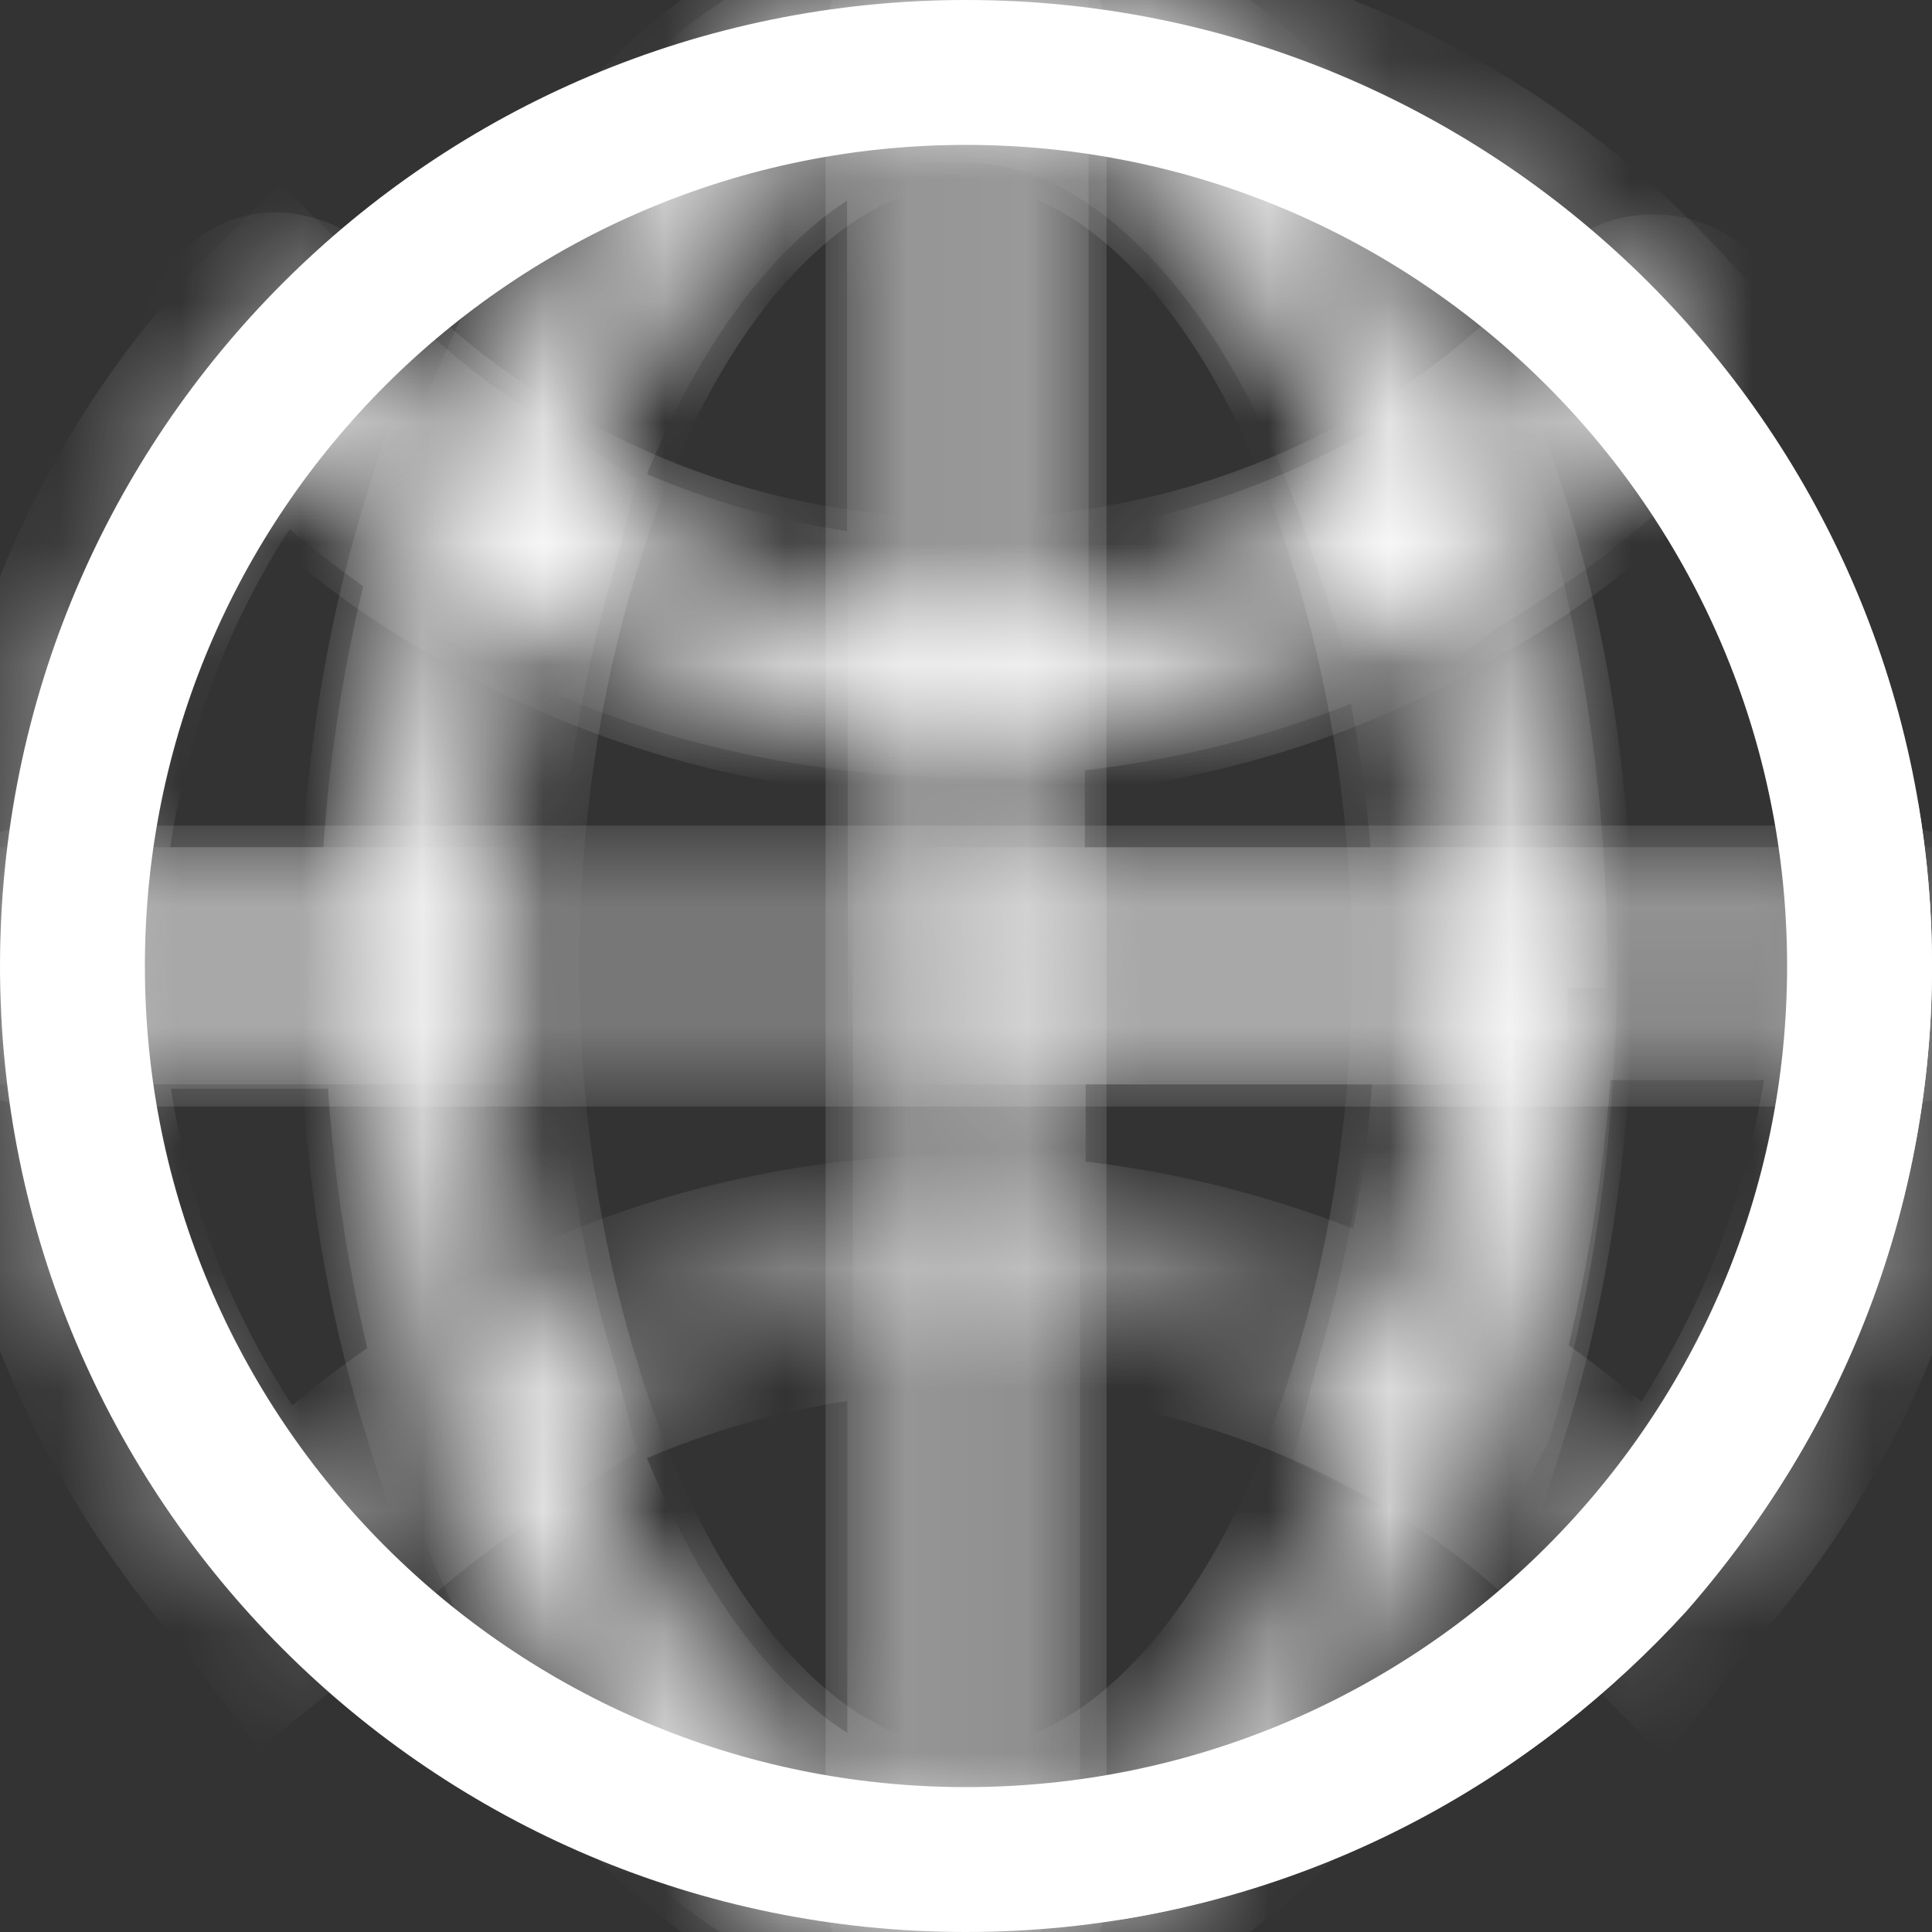 <svg width="16" height="16" viewBox="0 0 16 16" fill="none" xmlns="http://www.w3.org/2000/svg">
<rect x="0" y="0" width="16" height="16" fill="#333333" stroke="none"/>
<g id="Group 3633">
<g id="Vector">
<mask id="path-1-inside-1_3511_132161" fill="white">
<path d="M13.709 13.344L13.564 13.198C13.055 12.616 12.437 12.107 11.782 11.744L11.637 11.671L11.673 11.525C12 10.435 12.182 9.235 12.182 7.998V7.816H15.819V7.998C15.819 9.925 15.128 11.78 13.819 13.198L13.709 13.344ZM12.073 11.489C12.655 11.853 13.2 12.289 13.709 12.798C14.8 11.489 15.418 9.853 15.491 8.144H12.582C12.546 9.344 12.364 10.471 12.073 11.489Z"/>
</mask>
<path d="M13.709 13.344L13.144 13.909L13.796 14.562L14.349 13.824L13.709 13.344ZM13.564 13.198L12.962 13.725L12.979 13.745L12.998 13.764L13.564 13.198ZM11.782 11.744L12.171 11.044L12.155 11.036L12.14 11.028L11.782 11.744ZM11.637 11.671L10.861 11.477L10.705 12.1L11.279 12.386L11.637 11.671ZM11.673 11.525L10.907 11.296L10.902 11.313L10.897 11.332L11.673 11.525ZM12.182 7.816V7.016H11.382V7.816H12.182ZM15.819 7.816H16.619V7.016H15.819V7.816ZM13.819 13.198L13.231 12.656L13.203 12.686L13.178 12.718L13.819 13.198ZM12.073 11.489L11.304 11.269L11.138 11.848L11.649 12.168L12.073 11.489ZM13.709 12.798L13.144 13.364L13.763 13.983L14.324 13.31L13.709 12.798ZM15.491 8.144L16.291 8.178L16.326 7.344H15.491V8.144ZM12.582 8.144V7.344H11.806L11.783 8.119L12.582 8.144ZM14.275 12.778L14.13 12.633L12.998 13.764L13.144 13.909L14.275 12.778ZM14.166 12.671C13.601 12.025 12.912 11.456 12.171 11.044L11.394 12.443C11.962 12.759 12.509 13.207 12.962 13.725L14.166 12.671ZM12.14 11.028L11.995 10.955L11.279 12.386L11.424 12.459L12.14 11.028ZM12.413 11.865L12.449 11.72L10.897 11.332L10.861 11.477L12.413 11.865ZM12.439 11.755C12.789 10.589 12.982 9.312 12.982 7.998H11.382C11.382 9.157 11.211 10.28 10.907 11.296L12.439 11.755ZM12.982 7.998V7.816H11.382V7.998H12.982ZM12.182 8.616H15.819V7.016H12.182V8.616ZM15.018 7.816V7.998H16.619V7.816H15.018ZM15.018 7.998C15.018 9.734 14.397 11.392 13.231 12.656L14.406 13.741C15.858 12.168 16.619 10.117 16.619 7.998H15.018ZM13.178 12.718L13.069 12.864L14.349 13.824L14.459 13.678L13.178 12.718ZM11.649 12.168C12.177 12.498 12.675 12.896 13.144 13.364L14.275 12.232C13.725 11.683 13.133 11.208 12.497 10.811L11.649 12.168ZM14.324 13.31C15.53 11.863 16.211 10.057 16.291 8.178L14.692 8.11C14.627 9.648 14.07 11.115 13.095 12.286L14.324 13.31ZM15.491 7.344H12.582V8.944H15.491V7.344ZM11.783 8.119C11.748 9.254 11.576 10.316 11.304 11.269L12.842 11.709C13.152 10.626 13.344 9.433 13.382 8.168L11.783 8.119Z" fill="white" mask="url(#path-1-inside-1_3511_132161)"/>
</g>
<g id="Vector_2">
<mask id="path-3-inside-2_3511_132161" fill="white">
<path d="M11.745 4.693L11.673 4.474C10.945 2.075 9.527 0.547 8 0.547V0.184C10.218 0.184 12.364 1.129 13.818 2.802L13.927 2.911L13.818 3.02C13.273 3.638 12.618 4.147 11.927 4.547L11.745 4.693ZM9.709 0.729C10.655 1.384 11.454 2.547 11.964 4.111C12.509 3.784 13.018 3.347 13.454 2.874C12.436 1.82 11.127 1.093 9.709 0.729Z"/>
</mask>
<path d="M11.745 4.693L10.986 4.946L11.349 6.034L12.245 5.317L11.745 4.693ZM11.673 4.474L10.907 4.707L10.91 4.717L10.914 4.727L11.673 4.474ZM8 0.547H7.2V1.347H8V0.547ZM8 0.184V-0.616H7.2V0.184H8ZM13.818 2.802L13.214 3.327L13.233 3.348L13.252 3.367L13.818 2.802ZM13.927 2.911L14.493 3.477L15.059 2.911L14.493 2.345L13.927 2.911ZM13.818 3.02L13.252 2.454L13.235 2.472L13.218 2.491L13.818 3.02ZM11.927 4.547L11.526 3.855L11.474 3.885L11.428 3.923L11.927 4.547ZM9.709 0.729L9.908 -0.046L9.254 1.387L9.709 0.729ZM11.964 4.111L11.203 4.359L11.514 5.314L12.375 4.797L11.964 4.111ZM13.454 2.874L14.042 3.417L14.555 2.862L14.03 2.319L13.454 2.874ZM12.504 4.44L12.432 4.222L10.914 4.727L10.986 4.946L12.504 4.44ZM12.438 4.242C12.049 2.957 11.461 1.857 10.721 1.065C9.981 0.272 9.047 -0.253 8 -0.253V1.347C8.481 1.347 9.019 1.586 9.552 2.157C10.085 2.728 10.569 3.592 10.907 4.707L12.438 4.242ZM8.8 0.547V0.184H7.2V0.547H8.8ZM8 0.984C9.995 0.984 11.917 1.835 13.214 3.327L14.422 2.277C12.81 0.423 10.442 -0.616 8 -0.616V0.984ZM13.252 3.367L13.362 3.477L14.493 2.345L14.384 2.236L13.252 3.367ZM13.362 2.345L13.252 2.454L14.384 3.586L14.493 3.477L13.362 2.345ZM13.218 2.491C12.738 3.035 12.154 3.492 11.526 3.855L12.328 5.24C13.082 4.803 13.807 4.241 14.418 3.549L13.218 2.491ZM11.428 3.923L11.246 4.068L12.245 5.317L12.427 5.172L11.428 3.923ZM9.254 1.387C10.014 1.913 10.73 2.906 11.203 4.359L12.724 3.863C12.179 2.189 11.295 0.854 10.165 0.071L9.254 1.387ZM12.375 4.797C12.998 4.423 13.565 3.934 14.042 3.417L12.867 2.332C12.472 2.76 12.02 3.144 11.552 3.425L12.375 4.797ZM14.03 2.319C12.901 1.15 11.458 0.352 9.908 -0.046L9.51 1.504C10.796 1.834 11.971 2.49 12.879 3.43L14.03 2.319Z" fill="white" mask="url(#path-3-inside-2_3511_132161)"/>
</g>
<g id="Vector_3">
<mask id="path-5-inside-3_3511_132161" fill="white">
<path d="M12.548 8.181H7.82V5.272H8.002C9.311 5.272 10.62 4.908 11.748 4.254L11.929 4.145L12.002 4.363C12.329 5.49 12.511 6.726 12.511 7.999V8.181H12.548ZM8.184 7.817H12.184C12.184 6.726 12.002 5.635 11.748 4.69C10.657 5.272 9.457 5.599 8.184 5.635V7.817Z"/>
</mask>
<path d="M7.82 8.181H7.02V8.981H7.82V8.181ZM7.82 5.272V4.472H7.02V5.272H7.82ZM11.748 4.254L12.149 4.946L12.159 4.94L11.748 4.254ZM11.929 4.145L12.688 3.892L12.373 2.945L11.518 3.459L11.929 4.145ZM12.002 4.363L12.77 4.14L12.766 4.125L12.761 4.11L12.002 4.363ZM12.511 8.181H11.711V8.981H12.511V8.181ZM8.184 7.817H7.384V8.617H8.184V7.817ZM12.184 7.817V8.617H12.984V7.817H12.184ZM11.748 4.69L12.52 4.482L12.259 3.511L11.371 3.984L11.748 4.69ZM8.184 5.635L8.161 4.836L7.384 4.858V5.635H8.184ZM12.548 7.381H7.82V8.981H12.548V7.381ZM8.62 8.181V5.272H7.02V8.181H8.62ZM7.82 6.072H8.002V4.472H7.82V6.072ZM8.002 6.072C9.457 6.072 10.904 5.669 12.149 4.945L11.346 3.562C10.337 4.148 9.166 4.472 8.002 4.472V6.072ZM12.159 4.94L12.341 4.831L11.518 3.459L11.336 3.568L12.159 4.94ZM11.171 4.398L11.243 4.616L12.761 4.11L12.688 3.892L11.171 4.398ZM11.234 4.586C11.54 5.64 11.711 6.801 11.711 7.999H13.311C13.311 6.651 13.119 5.34 12.77 4.14L11.234 4.586ZM11.711 7.999V8.181H13.311V7.999H11.711ZM12.511 8.981H12.548V7.381H12.511V8.981ZM8.184 8.617H12.184V7.017H8.184V8.617ZM12.984 7.817C12.984 6.642 12.789 5.48 12.52 4.482L10.975 4.898C11.216 5.791 11.384 6.811 11.384 7.817H12.984ZM11.371 3.984C10.387 4.509 9.308 4.803 8.161 4.836L8.207 6.435C9.605 6.395 10.926 6.035 12.124 5.396L11.371 3.984ZM7.384 5.635V7.817H8.984V5.635H7.384Z" fill="white" mask="url(#path-5-inside-3_3511_132161)"/>
</g>
<g id="Vector_4">
<mask id="path-7-inside-4_3511_132161" fill="white">
<path d="M11.972 11.853L11.791 11.744C10.663 11.089 9.354 10.726 8.045 10.726H7.863V7.816H12.591V7.998C12.591 9.271 12.409 10.544 12.082 11.635L11.972 11.853ZM8.191 10.362C9.427 10.398 10.663 10.726 11.754 11.307C12.045 10.325 12.191 9.271 12.191 8.18H8.191V10.362Z"/>
</mask>
<path d="M11.972 11.853L11.561 12.539L12.302 12.983L12.688 12.21L11.972 11.853ZM11.791 11.744L12.202 11.058L12.192 11.052L11.791 11.744ZM7.863 10.726H7.063V11.525H7.863V10.726ZM7.863 7.816V7.016H7.063V7.816H7.863ZM12.591 7.816H13.391V7.016H12.591V7.816ZM12.082 11.635L12.797 11.992L12.828 11.931L12.848 11.864L12.082 11.635ZM8.191 10.362H7.391V11.139L8.167 11.162L8.191 10.362ZM11.754 11.307L11.378 12.013L12.243 12.475L12.521 11.535L11.754 11.307ZM12.191 8.18H12.991V7.38H12.191V8.18ZM8.191 8.18V7.38H7.391V8.18H8.191ZM12.384 11.167L12.202 11.058L11.379 12.43L11.561 12.539L12.384 11.167ZM12.192 11.052C10.947 10.329 9.499 9.925 8.045 9.925V11.525C9.209 11.525 10.38 11.85 11.389 12.435L12.192 11.052ZM8.045 9.925H7.863V11.525H8.045V9.925ZM8.663 10.726V7.816H7.063V10.726H8.663ZM7.863 8.616H12.591V7.016H7.863V8.616ZM11.791 7.816V7.998H13.391V7.816H11.791ZM11.791 7.998C11.791 9.2 11.618 10.394 11.315 11.405L12.848 11.864C13.199 10.693 13.391 9.342 13.391 7.998H11.791ZM11.366 11.277L11.257 11.495L12.688 12.21L12.797 11.992L11.366 11.277ZM8.167 11.162C9.281 11.194 10.396 11.49 11.378 12.013L12.131 10.601C10.93 9.961 9.573 9.602 8.214 9.562L8.167 11.162ZM12.521 11.535C12.836 10.473 12.991 9.342 12.991 8.18H11.391C11.391 9.2 11.255 10.178 10.987 11.08L12.521 11.535ZM12.191 7.38H8.191V8.98H12.191V7.38ZM7.391 8.18V10.362H8.991V8.18H7.391Z" fill="white" mask="url(#path-7-inside-4_3511_132161)"/>
</g>
<g id="Vector_5">
<mask id="path-9-inside-5_3511_132161" fill="white">
<path d="M8.18 15.818H7.999C6.289 15.818 4.762 14.218 3.962 11.636L3.926 11.491L4.035 11.418C5.235 10.727 6.58 10.363 7.962 10.363H8.144V15.818H8.18ZM4.362 11.672C5.089 13.927 6.362 15.345 7.817 15.454V10.727C6.617 10.763 5.417 11.091 4.362 11.672Z"/>
</mask>
<path d="M3.962 11.636L3.186 11.83L3.191 11.852L3.198 11.873L3.962 11.636ZM3.926 11.491L3.482 10.825L3.013 11.138L3.15 11.685L3.926 11.491ZM4.035 11.418L3.636 10.725L3.613 10.738L3.591 10.752L4.035 11.418ZM8.144 10.363H8.944V9.563H8.144V10.363ZM8.144 15.818H7.344V16.618H8.144V15.818ZM4.362 11.672L3.976 10.972L3.398 11.29L3.601 11.918L4.362 11.672ZM7.817 15.454L7.757 16.252L8.617 16.316V15.454H7.817ZM7.817 10.727H8.617V9.902L7.792 9.927L7.817 10.727ZM8.18 15.018H7.999V16.618H8.18V15.018ZM7.999 15.018C6.838 15.018 5.496 13.884 4.726 11.399L3.198 11.873C4.028 14.551 5.741 16.618 7.999 16.618V15.018ZM4.738 11.442L4.702 11.296L3.15 11.685L3.186 11.83L4.738 11.442ZM4.37 12.156L4.479 12.084L3.591 10.752L3.482 10.825L4.37 12.156ZM4.434 12.111C5.514 11.489 6.722 11.163 7.962 11.163V9.563C6.439 9.563 4.956 9.965 3.636 10.725L4.434 12.111ZM7.962 11.163H8.144V9.563H7.962V11.163ZM7.344 10.363V15.818H8.944V10.363H7.344ZM8.144 16.618H8.18V15.018H8.144V16.618ZM3.601 11.918C4.355 14.255 5.792 16.105 7.757 16.252L7.877 14.656C6.932 14.586 5.824 13.599 5.124 11.427L3.601 11.918ZM8.617 15.454V10.727H7.017V15.454H8.617ZM7.792 9.927C6.466 9.967 5.142 10.329 3.976 10.972L4.749 12.373C5.692 11.852 6.767 11.559 7.841 11.527L7.792 9.927Z" fill="white" mask="url(#path-9-inside-5_3511_132161)"/>
</g>
<g id="Vector_6">
<mask id="path-11-inside-6_3511_132161" fill="white">
<path d="M8.179 5.638H7.997C6.615 5.638 5.234 5.274 4.07 4.584L3.961 4.511L3.997 4.365C4.797 1.784 6.325 0.184 8.034 0.184H8.215V5.638H8.179ZM4.361 4.329C5.415 4.911 6.615 5.238 7.815 5.274V0.547C6.397 0.656 5.088 2.075 4.361 4.329Z"/>
</mask>
<path d="M4.07 4.584L3.626 5.249L3.644 5.261L3.662 5.271L4.07 4.584ZM3.961 4.511L3.185 4.317L3.048 4.864L3.517 5.177L3.961 4.511ZM3.997 4.365L3.233 4.129L3.227 4.15L3.221 4.171L3.997 4.365ZM8.215 0.184H9.015V-0.616H8.215V0.184ZM8.215 5.638V6.438H9.015V5.638H8.215ZM4.361 4.329L3.6 4.083L3.397 4.711L3.974 5.03L4.361 4.329ZM7.815 5.274L7.791 6.074L8.615 6.099V5.274H7.815ZM7.815 0.547H8.615V-0.317L7.754 -0.25L7.815 0.547ZM8.179 4.838H7.997V6.438H8.179V4.838ZM7.997 4.838C6.752 4.838 5.512 4.509 4.478 3.896L3.662 5.271C4.955 6.04 6.479 6.438 7.997 6.438V4.838ZM4.514 3.918L4.405 3.845L3.517 5.177L3.626 5.249L4.514 3.918ZM4.737 4.705L4.773 4.559L3.221 4.171L3.185 4.317L4.737 4.705ZM4.761 4.602C5.531 2.117 6.873 0.984 8.034 0.984V-0.616C5.776 -0.616 4.063 1.45 3.233 4.129L4.761 4.602ZM8.034 0.984H8.215V-0.616H8.034V0.984ZM7.415 0.184V5.638H9.015V0.184H7.415ZM8.215 4.838H8.179V6.438H8.215V4.838ZM3.974 5.03C5.14 5.673 6.465 6.034 7.791 6.074L7.84 4.475C6.766 4.442 5.69 4.149 4.747 3.629L3.974 5.03ZM8.615 5.274V0.547H7.015V5.274H8.615ZM7.754 -0.25C5.831 -0.102 4.356 1.74 3.6 4.083L5.122 4.575C5.821 2.409 6.963 1.415 7.877 1.345L7.754 -0.25Z" fill="white" mask="url(#path-11-inside-6_3511_132161)"/>
</g>
<g id="Vector_7">
<mask id="path-13-inside-7_3511_132161" fill="white">
<path d="M3.816 8.18H0.18V7.998C0.18 6.071 0.871 4.216 2.18 2.798L2.325 2.652L2.471 2.798C2.98 3.38 3.598 3.889 4.252 4.252L4.362 4.325L4.325 4.471C3.998 5.561 3.816 6.761 3.816 7.998V8.18ZM0.543 7.816H3.452C3.452 6.652 3.634 5.525 3.925 4.507C3.343 4.143 2.798 3.707 2.289 3.198C1.198 4.471 0.58 6.107 0.543 7.816Z"/>
</mask>
<path d="M3.816 8.18V8.98H4.616V8.18H3.816ZM0.18 8.18H-0.62V8.98H0.18V8.18ZM2.18 2.798L1.614 2.232L1.603 2.243L1.592 2.255L2.18 2.798ZM2.325 2.652L2.891 2.087L2.325 1.521L1.759 2.087L2.325 2.652ZM2.471 2.798L3.073 2.271L3.055 2.251L3.036 2.232L2.471 2.798ZM4.252 4.252L4.696 3.587L4.669 3.569L4.641 3.553L4.252 4.252ZM4.362 4.325L5.138 4.519L5.274 3.972L4.805 3.659L4.362 4.325ZM4.325 4.471L5.091 4.7L5.097 4.683L5.101 4.665L4.325 4.471ZM0.543 7.816L-0.256 7.799L-0.274 8.616H0.543V7.816ZM3.452 7.816V8.616H4.252V7.816H3.452ZM3.925 4.507L4.694 4.727L4.86 4.148L4.349 3.828L3.925 4.507ZM2.289 3.198L2.854 2.632L2.244 2.021L1.681 2.677L2.289 3.198ZM3.816 7.38H0.18V8.98H3.816V7.38ZM0.98 8.18V7.998H-0.62V8.18H0.98ZM0.98 7.998C0.98 6.262 1.601 4.604 2.768 3.34L1.592 2.255C0.14 3.828 -0.62 5.879 -0.62 7.998H0.98ZM2.745 3.363L2.891 3.218L1.759 2.087L1.614 2.232L2.745 3.363ZM1.759 3.218L1.905 3.363L3.036 2.232L2.891 2.087L1.759 3.218ZM1.869 3.325C2.434 3.971 3.123 4.54 3.864 4.952L4.641 3.553C4.073 3.237 3.526 2.789 3.073 2.271L1.869 3.325ZM3.809 4.918L3.918 4.991L4.805 3.659L4.696 3.587L3.809 4.918ZM3.585 4.131L3.549 4.277L5.101 4.665L5.138 4.519L3.585 4.131ZM3.559 4.241C3.209 5.407 3.016 6.684 3.016 7.998H4.616C4.616 6.839 4.787 5.716 5.091 4.7L3.559 4.241ZM3.016 7.998V8.18H4.616V7.998H3.016ZM0.543 8.616H3.452V7.016H0.543V8.616ZM4.252 7.816C4.252 6.734 4.422 5.681 4.694 4.727L3.156 4.287C2.847 5.369 2.652 6.57 2.652 7.816H4.252ZM4.349 3.828C3.821 3.498 3.323 3.1 2.854 2.632L1.723 3.763C2.273 4.313 2.866 4.788 3.501 5.185L4.349 3.828ZM1.681 2.677C0.467 4.094 -0.216 5.909 -0.256 7.799L1.343 7.833C1.376 6.305 1.928 4.848 2.896 3.718L1.681 2.677Z" fill="white" mask="url(#path-13-inside-7_3511_132161)"/>
</g>
<g id="Vector_8">
<mask id="path-15-inside-8_3511_132161" fill="white">
<path d="M2.289 13.344L2.18 13.198C0.907 11.78 0.18 9.925 0.18 7.998V7.816H3.816V7.998C3.816 9.235 3.998 10.471 4.325 11.525L4.362 11.671L4.252 11.744C3.598 12.144 2.98 12.616 2.471 13.198L2.289 13.344ZM0.543 8.18C0.58 9.889 1.198 11.525 2.325 12.835C2.798 12.325 3.343 11.889 3.962 11.525C3.671 10.507 3.489 9.344 3.489 8.216H0.543V8.18Z"/>
</mask>
<path d="M2.289 13.344L1.649 13.824L2.144 14.484L2.789 13.968L2.289 13.344ZM2.18 13.198L2.82 12.718L2.799 12.69L2.775 12.664L2.18 13.198ZM0.18 7.816V7.016H-0.62V7.816H0.18ZM3.816 7.816H4.616V7.016H3.816V7.816ZM4.325 11.525L5.101 11.332L5.096 11.31L5.089 11.288L4.325 11.525ZM4.362 11.671L4.805 12.337L5.274 12.024L5.138 11.477L4.362 11.671ZM4.252 11.744L4.67 12.426L4.683 12.418L4.696 12.409L4.252 11.744ZM2.471 13.198L2.97 13.823L3.026 13.778L3.073 13.725L2.471 13.198ZM0.543 8.18L1.343 8.163L-0.257 8.18H0.543ZM2.325 12.835L1.719 13.357L2.303 14.034L2.911 13.379L2.325 12.835ZM3.962 11.525L4.367 12.215L4.901 11.901L4.731 11.306L3.962 11.525ZM3.489 8.216H4.289V7.416H3.489V8.216ZM0.543 8.216H-0.257V9.016H0.543V8.216ZM2.929 12.864L2.82 12.718L1.54 13.678L1.649 13.824L2.929 12.864ZM2.775 12.664C1.632 11.39 0.98 9.725 0.98 7.998H-0.62C-0.62 10.126 0.182 12.17 1.584 13.733L2.775 12.664ZM0.98 7.998V7.816H-0.62V7.998H0.98ZM0.18 8.616H3.816V7.016H0.18V8.616ZM3.016 7.816V7.998H4.616V7.816H3.016ZM3.016 7.998C3.016 9.308 3.208 10.625 3.561 11.763L5.089 11.288C4.788 10.317 4.616 9.161 4.616 7.998H3.016ZM3.549 11.72L3.585 11.865L5.138 11.477L5.101 11.332L3.549 11.72ZM3.918 11.005L3.809 11.078L4.696 12.409L4.805 12.337L3.918 11.005ZM3.835 11.061C3.135 11.489 2.447 12.011 1.869 12.671L3.073 13.725C3.513 13.222 4.061 12.798 4.67 12.426L3.835 11.061ZM1.971 12.573L1.789 12.719L2.789 13.968L2.97 13.823L1.971 12.573ZM-0.256 8.197C-0.216 10.09 0.469 11.905 1.719 13.357L2.931 12.313C1.926 11.146 1.376 9.688 1.343 8.163L-0.256 8.197ZM2.911 13.379C3.33 12.929 3.814 12.541 4.367 12.215L3.556 10.836C2.873 11.238 2.266 11.722 1.739 12.29L2.911 13.379ZM4.731 11.306C4.458 10.352 4.289 9.263 4.289 8.216H2.689C2.689 9.425 2.883 10.662 3.192 11.745L4.731 11.306ZM3.489 7.416H0.543V9.016H3.489V7.416ZM1.343 8.216V8.18H-0.257V8.216H1.343Z" fill="white" mask="url(#path-15-inside-8_3511_132161)"/>
</g>
<g id="Vector_9">
<mask id="path-17-inside-9_3511_132161" fill="white">
<path d="M8.002 5.817C6.583 5.817 5.165 5.453 3.965 4.726C3.238 4.326 2.62 3.78 2.038 3.162C1.892 3.017 1.929 2.799 2.074 2.653C2.22 2.508 2.438 2.544 2.583 2.69C3.092 3.271 3.674 3.744 4.329 4.108C5.456 4.762 6.692 5.09 8.002 5.09C9.311 5.09 10.547 4.762 11.674 4.108C12.329 3.744 12.911 3.235 13.42 2.69C13.565 2.544 13.783 2.544 13.929 2.653C14.074 2.799 14.074 3.017 13.965 3.162C13.383 3.78 12.765 4.326 12.038 4.726C10.838 5.453 9.42 5.817 8.002 5.817Z"/>
</mask>
<path d="M3.965 4.726L4.38 4.042L4.365 4.033L4.351 4.025L3.965 4.726ZM2.038 3.162L2.62 2.614L2.612 2.605L2.604 2.597L2.038 3.162ZM2.583 2.69L3.185 2.163L3.168 2.143L3.149 2.124L2.583 2.69ZM4.329 4.108L4.731 3.416L4.724 3.412L4.717 3.408L4.329 4.108ZM11.674 4.108L11.286 3.408L11.279 3.412L11.273 3.416L11.674 4.108ZM13.42 2.69L12.854 2.124L12.844 2.134L12.835 2.144L13.42 2.69ZM13.929 2.653L14.495 2.087L14.454 2.047L14.409 2.013L13.929 2.653ZM13.965 3.162L14.548 3.711L14.578 3.678L14.605 3.642L13.965 3.162ZM12.038 4.726L11.652 4.025L11.638 4.033L11.623 4.042L12.038 4.726ZM8.002 5.017C6.716 5.017 5.444 4.687 4.38 4.042L3.551 5.41C4.887 6.22 6.451 6.617 8.002 6.617V5.017ZM4.351 4.025C3.724 3.68 3.172 3.2 2.62 2.614L1.455 3.711C2.068 4.361 2.751 4.971 3.58 5.427L4.351 4.025ZM2.604 2.597C2.711 2.704 2.756 2.855 2.743 2.987C2.731 3.103 2.68 3.178 2.64 3.219L1.509 2.087C1.162 2.434 0.914 3.169 1.472 3.728L2.604 2.597ZM2.64 3.219C2.532 3.327 2.381 3.371 2.249 3.358C2.133 3.347 2.058 3.296 2.018 3.255L3.149 2.124C2.803 1.777 2.067 1.529 1.509 2.087L2.64 3.219ZM1.981 3.216C2.549 3.865 3.203 4.397 3.94 4.807L4.717 3.408C4.146 3.091 3.636 2.677 3.185 2.163L1.981 3.216ZM3.927 4.8C5.179 5.526 6.554 5.89 8.002 5.89V4.29C6.831 4.29 5.733 3.998 4.731 3.416L3.927 4.8ZM8.002 5.89C9.449 5.89 10.824 5.526 12.076 4.8L11.273 3.416C10.27 3.998 9.172 4.29 8.002 4.29V5.89ZM12.063 4.807C12.815 4.389 13.461 3.818 14.005 3.235L12.835 2.144C12.36 2.652 11.843 3.099 11.286 3.408L12.063 4.807ZM13.985 3.255C13.829 3.412 13.598 3.405 13.449 3.293L14.409 2.013C13.969 1.683 13.302 1.676 12.854 2.124L13.985 3.255ZM13.363 3.219C13.206 3.062 13.213 2.831 13.325 2.682L14.605 3.642C14.935 3.202 14.942 2.535 14.495 2.087L13.363 3.219ZM13.383 2.614C12.831 3.2 12.279 3.68 11.652 4.025L12.423 5.427C13.252 4.971 13.935 4.361 14.548 3.711L13.383 2.614ZM11.623 4.042C10.559 4.687 9.287 5.017 8.002 5.017V6.617C9.553 6.617 11.117 6.22 12.453 5.41L11.623 4.042Z" fill="white" mask="url(#path-17-inside-9_3511_132161)"/>
</g>
<path id="Vector_10" d="M13.673 13.103L13.681 13.111L13.673 13.103Z" stroke="white" stroke-width="0.8"/>
<path id="Vector_11" d="M9.225 15.501C10.914 15.21 12.468 14.358 13.631 13.043C14.899 11.658 15.588 9.816 15.588 7.939C15.588 7.528 15.555 7.118 15.49 6.715C15.563 7.137 15.6 7.567 15.6 8C15.6 9.863 14.911 11.659 13.666 13.079C12.489 14.366 10.929 15.221 9.225 15.501Z" stroke="white" stroke-width="0.8"/>
<g id="Vector_12">
<mask id="path-21-inside-10_3511_132161" fill="white">
<path d="M7.997 16C6.215 16 4.615 14.364 3.815 11.709C3.451 10.582 3.27 9.309 3.27 8C3.27 6.727 3.451 5.418 3.815 4.291C4.615 1.636 6.215 0 7.997 0C9.779 0 11.379 1.636 12.179 4.291C12.542 5.418 12.724 6.691 12.724 8C12.724 9.273 12.542 10.582 12.179 11.709C11.379 14.364 9.779 16 7.997 16ZM7.997 0.727C6.542 0.727 5.197 2.182 4.506 4.509C4.179 5.564 3.997 6.8 3.997 8C3.997 9.2 4.179 10.436 4.506 11.491C5.197 13.818 6.542 15.273 7.997 15.273C9.451 15.273 10.797 13.818 11.488 11.491C11.815 10.436 11.997 9.236 11.997 8C11.997 6.764 11.815 5.564 11.488 4.509C10.797 2.182 9.451 0.727 7.997 0.727Z"/>
</mask>
<path d="M3.815 11.709L4.581 11.478L4.579 11.471L4.576 11.463L3.815 11.709ZM3.815 4.291L4.576 4.537L4.579 4.529L4.581 4.522L3.815 4.291ZM12.179 4.291L11.413 4.522L11.415 4.529L11.417 4.537L12.179 4.291ZM12.179 11.709L11.417 11.463L11.415 11.471L11.413 11.478L12.179 11.709ZM4.506 4.509L5.27 4.746L5.273 4.737L4.506 4.509ZM4.506 11.491L5.273 11.263L5.27 11.254L4.506 11.491ZM11.488 11.491L10.724 11.254L10.721 11.263L11.488 11.491ZM11.488 4.509L10.721 4.737L10.724 4.746L11.488 4.509ZM7.997 15.2C6.756 15.2 5.346 14.018 4.581 11.478L3.049 11.94C3.884 14.71 5.674 16.8 7.997 16.8V15.2ZM4.576 11.463C4.242 10.427 4.07 9.238 4.07 8H2.47C2.47 9.38 2.661 10.737 3.054 11.955L4.576 11.463ZM4.07 8C4.07 6.797 4.242 5.572 4.576 4.537L3.054 4.045C2.661 5.264 2.47 6.657 2.47 8H4.07ZM4.581 4.522C5.346 1.982 6.756 0.8 7.997 0.8V-0.8C5.674 -0.8 3.884 1.29 3.049 4.06L4.581 4.522ZM7.997 0.8C9.238 0.8 10.647 1.982 11.413 4.522L12.945 4.06C12.11 1.29 10.319 -0.8 7.997 -0.8V0.8ZM11.417 4.537C11.752 5.573 11.924 6.762 11.924 8H13.524C13.524 6.62 13.333 5.263 12.94 4.045L11.417 4.537ZM11.924 8C11.924 9.203 11.751 10.428 11.417 11.463L12.94 11.955C13.333 10.736 13.524 9.343 13.524 8H11.924ZM11.413 11.478C10.647 14.018 9.238 15.2 7.997 15.2V16.8C10.319 16.8 12.11 14.71 12.945 11.94L11.413 11.478ZM7.997 -0.073C6.986 -0.073 6.086 0.435 5.377 1.203C4.669 1.969 4.11 3.033 3.739 4.281L5.273 4.737C5.593 3.658 6.052 2.831 6.553 2.288C7.053 1.747 7.553 1.527 7.997 1.527V-0.073ZM3.742 4.272C3.389 5.409 3.197 6.725 3.197 8H4.797C4.797 6.875 4.968 5.719 5.27 4.746L3.742 4.272ZM3.197 8C3.197 9.275 3.389 10.591 3.742 11.728L5.27 11.254C4.968 10.281 4.797 9.125 4.797 8H3.197ZM3.739 11.719C4.11 12.967 4.669 14.031 5.377 14.797C6.086 15.565 6.986 16.073 7.997 16.073V14.473C7.553 14.473 7.053 14.253 6.553 13.712C6.052 13.169 5.593 12.342 5.273 11.263L3.739 11.719ZM7.997 16.073C9.008 16.073 9.907 15.565 10.616 14.797C11.324 14.031 11.884 12.967 12.255 11.719L10.721 11.263C10.4 12.342 9.942 13.169 9.441 13.712C8.941 14.253 8.44 14.473 7.997 14.473V16.073ZM12.252 11.728C12.604 10.592 12.797 9.312 12.797 8H11.197C11.197 9.161 11.026 10.28 10.724 11.254L12.252 11.728ZM12.797 8C12.797 6.688 12.604 5.408 12.252 4.272L10.724 4.746C11.026 5.72 11.197 6.839 11.197 8H12.797ZM12.255 4.281C11.884 3.033 11.324 1.969 10.616 1.203C9.907 0.435 9.008 -0.073 7.997 -0.073V1.527C8.44 1.527 8.941 1.747 9.441 2.288C9.942 2.831 10.4 3.658 10.721 4.737L12.255 4.281Z" fill="white" mask="url(#path-21-inside-10_3511_132161)"/>
</g>
<g id="Vector_13">
<mask id="path-23-inside-11_3511_132161" fill="white">
<path d="M8 16C7.782 16 7.637 15.854 7.637 15.636V0.364C7.637 0.145 7.782 0 8 0C8.219 0 8.364 0.145 8.364 0.364V15.636C8.364 15.854 8.219 16 8 16Z"/>
</mask>
<path d="M8 15.2C8.073 15.2 8.196 15.228 8.302 15.334C8.409 15.441 8.437 15.564 8.437 15.636H6.837C6.837 15.927 6.937 16.232 7.171 16.466C7.405 16.7 7.709 16.8 8 16.8V15.2ZM8.437 15.636V0.364H6.837V15.636H8.437ZM8.437 0.364C8.437 0.436 8.409 0.559 8.302 0.666C8.196 0.772 8.073 0.8 8 0.8V-0.8C7.709 -0.8 7.405 -0.7 7.171 -0.466C6.937 -0.232 6.837 0.073 6.837 0.364H8.437ZM8 0.8C7.928 0.8 7.805 0.772 7.698 0.666C7.592 0.559 7.564 0.436 7.564 0.364H9.164C9.164 0.073 9.064 -0.232 8.83 -0.466C8.596 -0.7 8.291 -0.8 8 -0.8V0.8ZM7.564 0.364V15.636H9.164V0.364H7.564ZM7.564 15.636C7.564 15.564 7.592 15.441 7.698 15.334C7.805 15.228 7.928 15.2 8 15.2V16.8C8.291 16.8 8.596 16.7 8.83 16.466C9.064 16.232 9.164 15.927 9.164 15.636H7.564Z" fill="white" mask="url(#path-23-inside-11_3511_132161)"/>
</g>
<g id="Vector_14">
<mask id="path-25-inside-12_3511_132161" fill="white">
<path d="M15.636 8.364H0.364C0.145 8.364 0 8.219 0 8C0 7.782 0.145 7.637 0.364 7.637H15.636C15.854 7.637 16 7.782 16 8C16 8.219 15.854 8.364 15.636 8.364Z"/>
</mask>
<path d="M15.636 7.564H0.364V9.164H15.636V7.564ZM0.364 7.564C0.436 7.564 0.559 7.592 0.666 7.698C0.772 7.805 0.8 7.928 0.8 8H-0.8C-0.8 8.291 -0.7 8.596 -0.466 8.83C-0.232 9.064 0.073 9.164 0.364 9.164V7.564ZM0.8 8C0.8 8.073 0.772 8.196 0.666 8.302C0.559 8.409 0.436 8.437 0.364 8.437V6.837C0.073 6.837 -0.232 6.937 -0.466 7.171C-0.7 7.405 -0.8 7.709 -0.8 8H0.8ZM0.364 8.437H15.636V6.837H0.364V8.437ZM15.636 8.437C15.564 8.437 15.441 8.409 15.334 8.302C15.228 8.196 15.2 8.073 15.2 8H16.8C16.8 7.709 16.7 7.405 16.466 7.171C16.232 6.937 15.927 6.837 15.636 6.837V8.437ZM15.2 8C15.2 7.928 15.228 7.805 15.334 7.698C15.441 7.592 15.564 7.564 15.636 7.564V9.164C15.927 9.164 16.232 9.064 16.466 8.83C16.7 8.596 16.8 8.291 16.8 8H15.2Z" fill="white" mask="url(#path-25-inside-12_3511_132161)"/>
</g>
<path id="Ellipse 138 (Stroke)" d="M8 15.25C12.004 15.25 15.25 12.004 15.25 8C15.25 3.996 12.004 0.75 8 0.75C3.996 0.75 0.75 3.996 0.75 8C0.75 12.004 3.996 15.25 8 15.25ZM15.55 8C15.55 12.17 12.17 15.55 8 15.55C3.83 15.55 0.45 12.17 0.45 8C0.45 3.83 3.83 0.45 8 0.45C12.17 0.45 15.55 3.83 15.55 8Z" stroke="white" stroke-width="0.9"/>
</g>
</svg>
